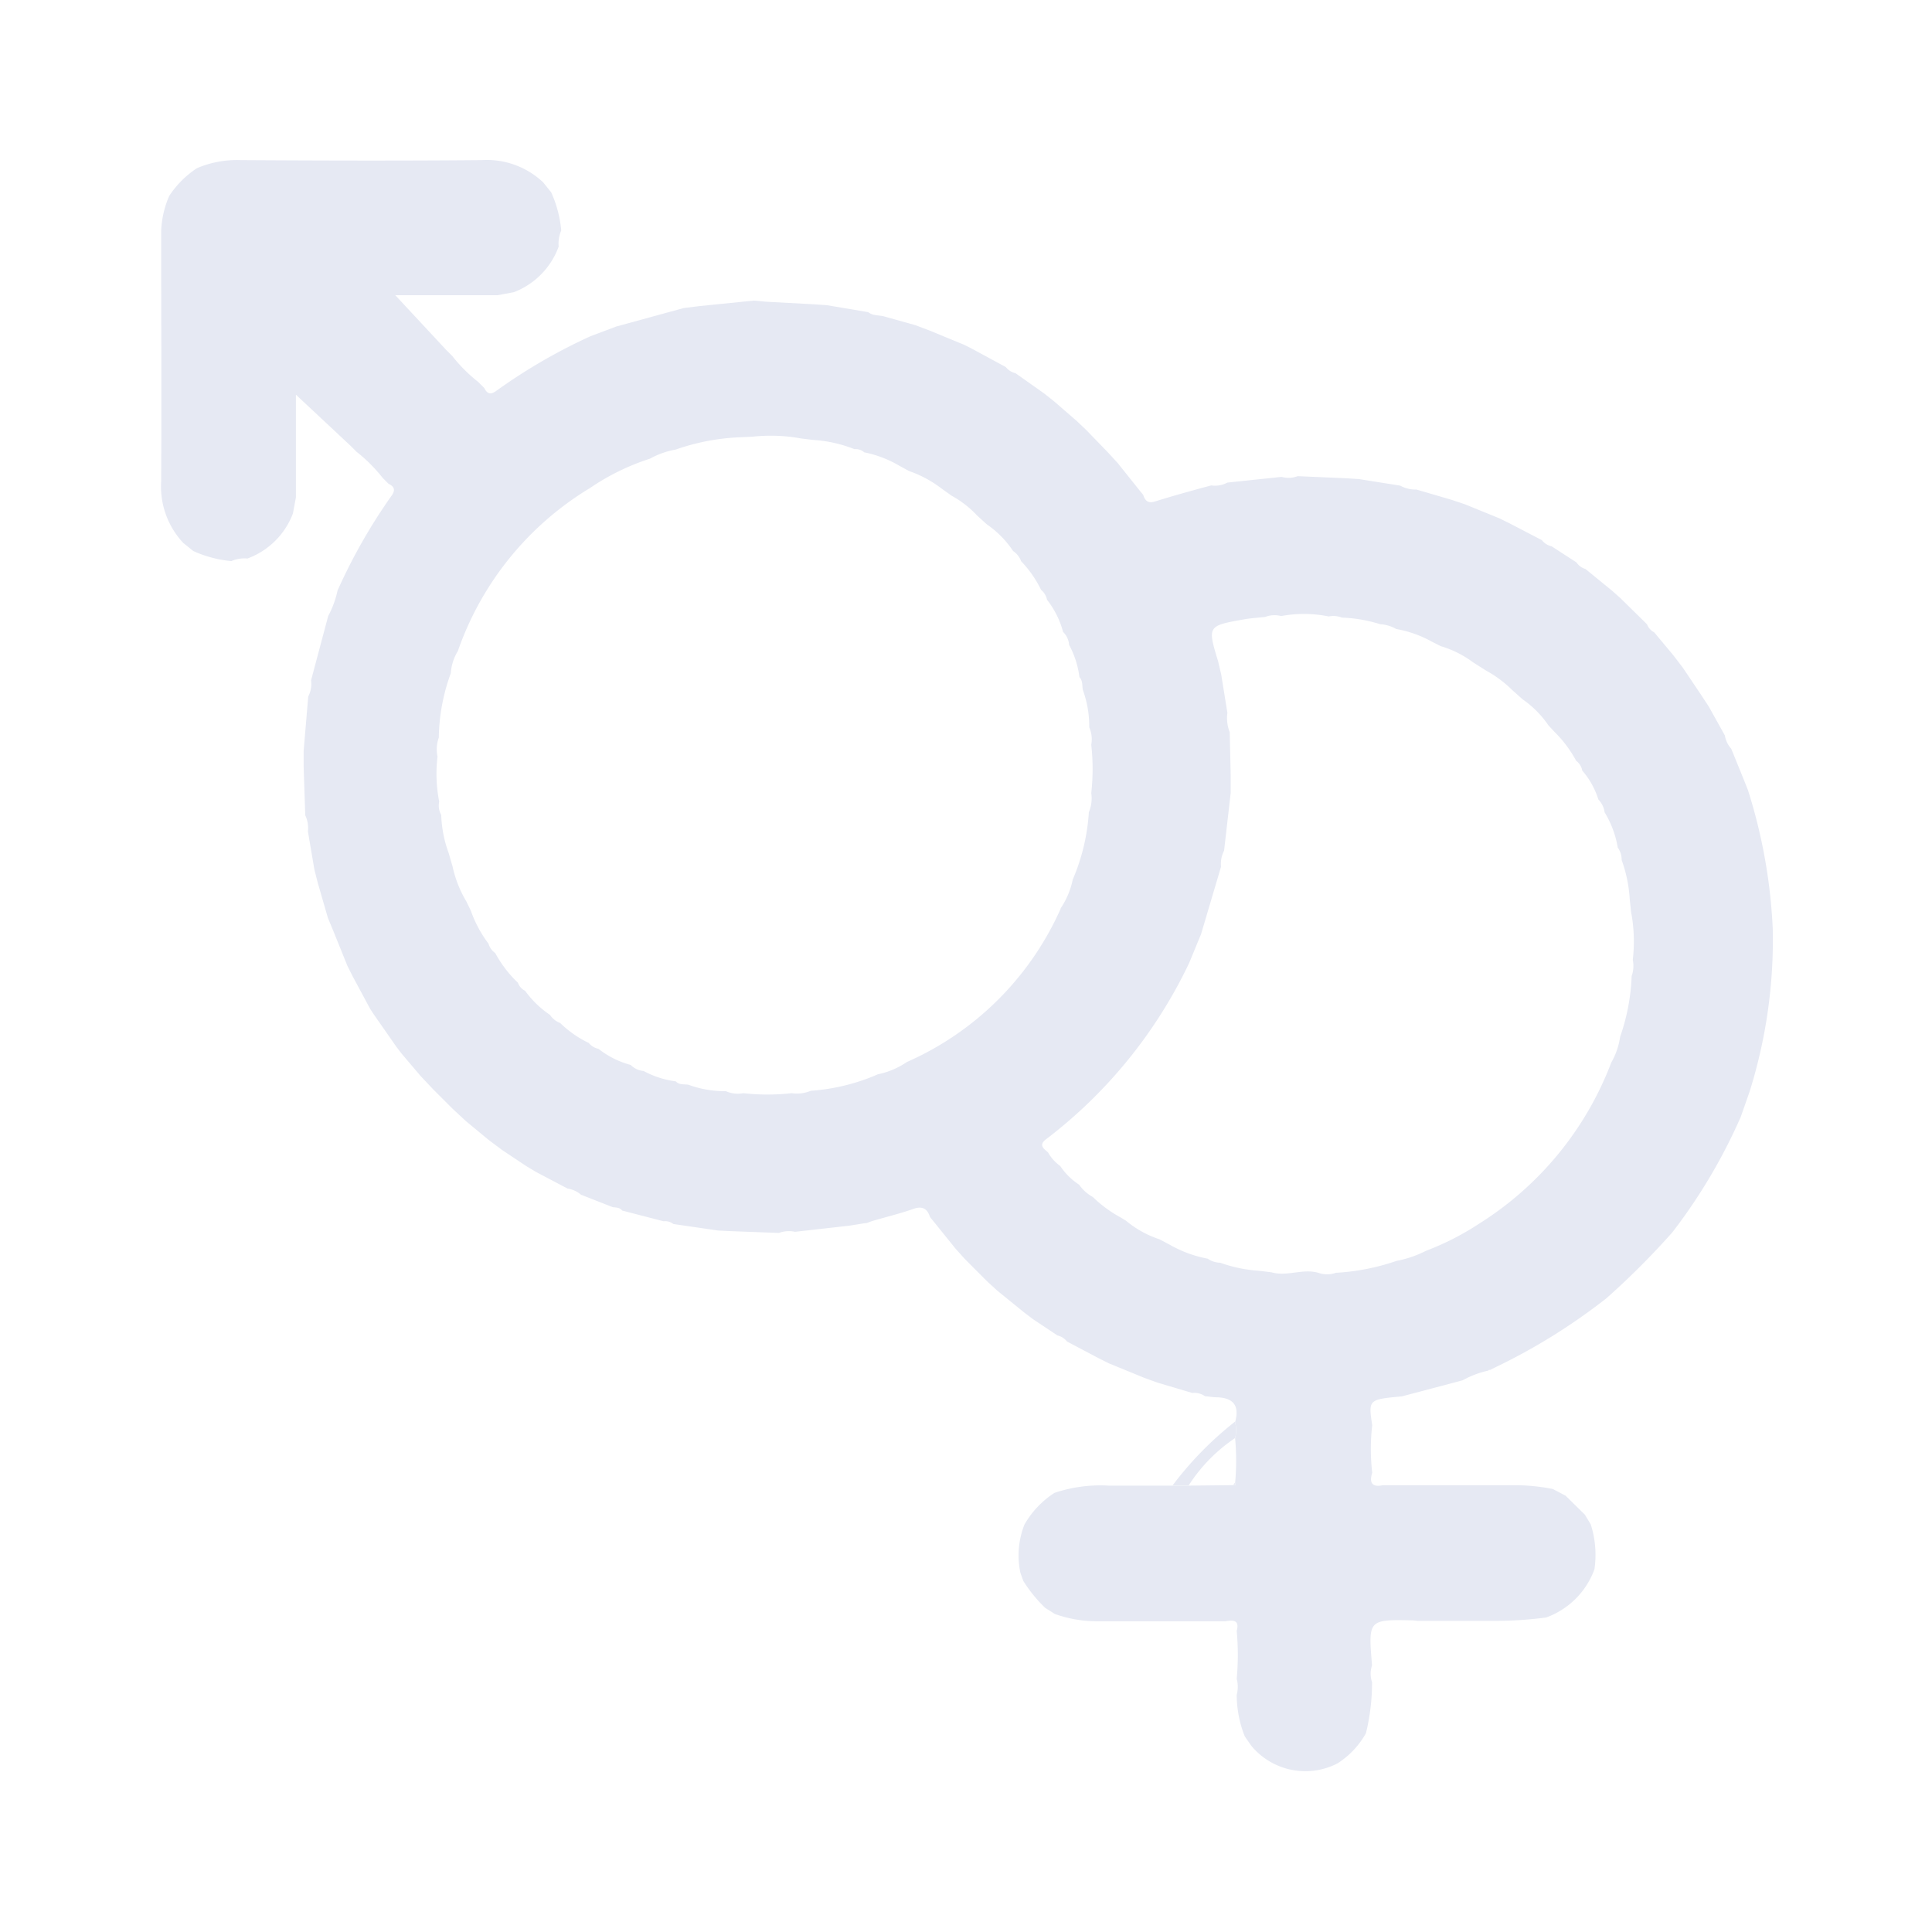 <svg xmlns="http://www.w3.org/2000/svg" width="24" height="24" viewBox="0 0 24 24"><defs><style>.a{fill:none;}.b{fill:#e6e9f3;}</style></defs><rect class="a" width="24" height="24"/><g transform="translate(76.016 -145.001)"><rect class="a" width="16" height="16" transform="translate(-74.016 147.001)"/><g transform="translate(-74.016 147.001)"><path class="b" d="M-66.5,148.749l.594.032.161.011.515.087c.057.046.129.035.194.052l.39.109.175.066.432.178.088.044.43.233a.21.21,0,0,0,.12.076l.355.251.126.1.278.241.121.115.275.284.116.127.27.338.045.055c.023.071.059.11.145.083.231-.072.465-.137.7-.2a.319.319,0,0,0,.2-.035l.674-.071a.318.318,0,0,0,.2-.009l.6.026.159.01.516.082a.383.383,0,0,0,.2.048l.437.128.165.055.434.177.123.061.4.208a.207.207,0,0,0,.12.076l.309.2a.2.2,0,0,0,.112.082l.333.272.1.089.332.326a.185.185,0,0,0,.089.1l.236.283.121.158.221.329.1.152.2.359a.322.322,0,0,0,.079.165l.146.359.061.153a6.672,6.672,0,0,1,.309,1.733,6.3,6.3,0,0,1-.288,2.015l-.11.314a6.875,6.875,0,0,1-.849,1.433,9.738,9.738,0,0,1-.82.82,7.476,7.476,0,0,1-1.387.861l-.06.03a.012.012,0,0,0-.019.007,1.151,1.151,0,0,0-.318.12l-.755.2c-.418.039-.418.039-.37.358a2.608,2.608,0,0,0,0,.591c-.037.12-.007.184.132.155l.6,0,.2,0,.635,0,.161,0a2.441,2.441,0,0,1,.516.047l.158.083.24.236.073.121a1.244,1.244,0,0,1,.046.556,1,1,0,0,1-.6.6,4.773,4.773,0,0,1-.636.042h-.955c-.02,0-.039-.005-.059-.006-.561-.012-.561-.012-.513.559a.322.322,0,0,0,0,.208,2.629,2.629,0,0,1-.076.635,1.055,1.055,0,0,1-.354.375.872.872,0,0,1-1.068-.217l-.083-.119a1.4,1.4,0,0,1-.1-.516.391.391,0,0,0,0-.2,3.262,3.262,0,0,0,0-.594c.037-.138-.045-.136-.139-.12l-.635,0H-62.4a1.555,1.555,0,0,1-.513-.091l-.12-.076a1.753,1.753,0,0,1-.271-.334l-.036-.1a1.042,1.042,0,0,1,.05-.6,1.142,1.142,0,0,1,.373-.394,1.788,1.788,0,0,1,.675-.09l.2,0h.595l.2,0,.556-.006c.019,0,.03,0,.018-.025a3.053,3.053,0,0,0,0-.558.4.4,0,0,0,0-.2c.056-.2-.018-.3-.219-.308-.052,0-.1-.009-.155-.014a.232.232,0,0,0-.158-.04l-.434-.129-.165-.06-.434-.178-.123-.061-.4-.211a.213.213,0,0,0-.12-.076l-.3-.2-.11-.083-.335-.272-.128-.117-.277-.278-.116-.129-.271-.336-.045-.055c-.034-.109-.1-.141-.211-.1-.168.059-.342.1-.513.151l-.064.024h-.016l-.2.032-.673.076a.358.358,0,0,0-.2.014l-.595-.022-.161-.008-.556-.081a.16.16,0,0,0-.121-.034l-.514-.133c-.03-.039-.075-.037-.117-.042l-.395-.155a.328.328,0,0,0-.166-.076l-.395-.208-.121-.073-.3-.2-.168-.126-.278-.23-.166-.154-.241-.241-.155-.164-.236-.278-.064-.083-.288-.413-.041-.063-.215-.4L-71.7,157l-.176-.436-.067-.161-.126-.437-.041-.16-.081-.477a.367.367,0,0,0-.033-.2l-.02-.6q0-.1,0-.2l.057-.676a.33.33,0,0,0,.035-.2l.213-.8a1.18,1.18,0,0,0,.116-.316,6.969,6.969,0,0,1,.666-1.171c.054-.071.046-.118-.032-.155l-.074-.074a1.918,1.918,0,0,0-.324-.324l-.074-.074-.679-.635v1.275l-.037.2a.956.956,0,0,1-.565.56.409.409,0,0,0-.2.032,1.462,1.462,0,0,1-.473-.125l-.124-.1a1.023,1.023,0,0,1-.275-.762c.006-1.036,0-2.071,0-3.107a1.2,1.2,0,0,1,.1-.442,1.2,1.2,0,0,1,.345-.345,1.262,1.262,0,0,1,.54-.1c1,.006,2,.009,3,0a1.018,1.018,0,0,1,.76.276l.1.124a1.47,1.47,0,0,1,.125.474.41.41,0,0,0-.032.2.956.956,0,0,1-.558.567l-.2.037h-1.272l.633.68.075.075a1.916,1.916,0,0,0,.324.324l.074.074c.038.08.085.084.155.031a6.935,6.935,0,0,1,1.166-.675l.319-.12.836-.229.2-.025.674-.068Zm6.2,3.916c-.084.009-.168.014-.251.028-.467.082-.467.082-.333.524l.038.161.077.477a.475.475,0,0,0,.029.241l.012.529q0,.114,0,.227l-.082.716a.36.36,0,0,0-.038.2l-.248.837-.148.359a5.979,5.979,0,0,1-1.772,2.185c-.1.073-.042.116.018.166a.53.53,0,0,0,.153.171.812.812,0,0,0,.235.232.485.485,0,0,0,.169.152,1.566,1.566,0,0,0,.352.258l.06.037a1.281,1.281,0,0,0,.419.232l.124.066a1.525,1.525,0,0,0,.473.174.281.281,0,0,0,.155.05,1.745,1.745,0,0,0,.483.1l.154.019c.2.058.4-.057.6.012a.322.322,0,0,0,.2-.006,2.771,2.771,0,0,0,.754-.148,1.353,1.353,0,0,0,.363-.124,3.412,3.412,0,0,0,.67-.343A4.069,4.069,0,0,0-56,158.2a.9.9,0,0,0,.11-.32,2.566,2.566,0,0,0,.143-.755.372.372,0,0,0,.014-.2,1.967,1.967,0,0,0-.022-.6l-.016-.157a1.729,1.729,0,0,0-.1-.483.26.26,0,0,0-.049-.156,1.22,1.22,0,0,0-.163-.437.281.281,0,0,0-.078-.16.994.994,0,0,0-.2-.359.192.192,0,0,0-.075-.121,1.52,1.52,0,0,0-.273-.363l-.073-.079a1.24,1.24,0,0,0-.32-.322l-.133-.119a1.421,1.421,0,0,0-.316-.235l-.167-.106a1.271,1.271,0,0,0-.4-.2l-.113-.057a1.4,1.4,0,0,0-.44-.156.458.458,0,0,0-.2-.06,1.8,1.8,0,0,0-.476-.082.286.286,0,0,0-.163-.014,1.531,1.531,0,0,0-.591-.005A.318.318,0,0,0-60.3,152.665Zm-2.542,3.622a.99.99,0,0,0,.152-.36,2.506,2.506,0,0,0,.2-.836.442.442,0,0,0,.03-.238,2.7,2.7,0,0,0,0-.6.37.37,0,0,0-.025-.217,1.324,1.324,0,0,0-.08-.466c-.009-.054,0-.114-.042-.158a1.145,1.145,0,0,0-.128-.4.252.252,0,0,0-.075-.161,1.1,1.1,0,0,0-.2-.4.208.208,0,0,0-.073-.122,1.381,1.381,0,0,0-.248-.356.258.258,0,0,0-.1-.127,1.216,1.216,0,0,0-.326-.331l-.122-.111a1.251,1.251,0,0,0-.316-.245l-.127-.091a1.428,1.428,0,0,0-.4-.215l-.122-.066a1.389,1.389,0,0,0-.436-.167.158.158,0,0,0-.121-.039,1.661,1.661,0,0,0-.515-.115l-.154-.019a2.06,2.06,0,0,0-.6-.021l-.2.009a2.76,2.76,0,0,0-.753.151,1.015,1.015,0,0,0-.319.113,2.888,2.888,0,0,0-.744.364,3.835,3.835,0,0,0-1.642,2.025.6.6,0,0,0-.088.276,2.418,2.418,0,0,0-.149.8.43.43,0,0,0-.016.235,1.8,1.8,0,0,0,.021.561.231.231,0,0,0,.025.164,1.514,1.514,0,0,0,.093.475l.048.166a1.441,1.441,0,0,0,.173.437l.055.115a1.511,1.511,0,0,0,.218.406.216.216,0,0,0,.084.117,1.462,1.462,0,0,0,.282.369.176.176,0,0,0,.089.1,1.232,1.232,0,0,0,.31.3.258.258,0,0,0,.126.1,1.321,1.321,0,0,0,.355.248.208.208,0,0,0,.121.073,1.1,1.1,0,0,0,.4.2.251.251,0,0,0,.16.075,1.138,1.138,0,0,0,.4.129c.044.047.1.033.157.042a1.31,1.31,0,0,0,.465.08.366.366,0,0,0,.217.025,2.688,2.688,0,0,0,.6,0,.44.44,0,0,0,.238-.03,2.507,2.507,0,0,0,.834-.205.986.986,0,0,0,.359-.152A3.74,3.74,0,0,0-62.839,156.287Z" transform="translate(74.016 -147.001)"/><path class="b" d="M242.742,540.136a2.024,2.024,0,0,0-.577.589l-.2,0a4.252,4.252,0,0,1,.775-.792A.4.4,0,0,1,242.742,540.136Z" transform="translate(-229.399 -524.272)"/><path class="b" d="M261,559.071a.035.035,0,0,1,.018-.025C261.03,559.067,261.019,559.072,261,559.071Z" transform="translate(-247.677 -542.624)"/></g></g></svg>